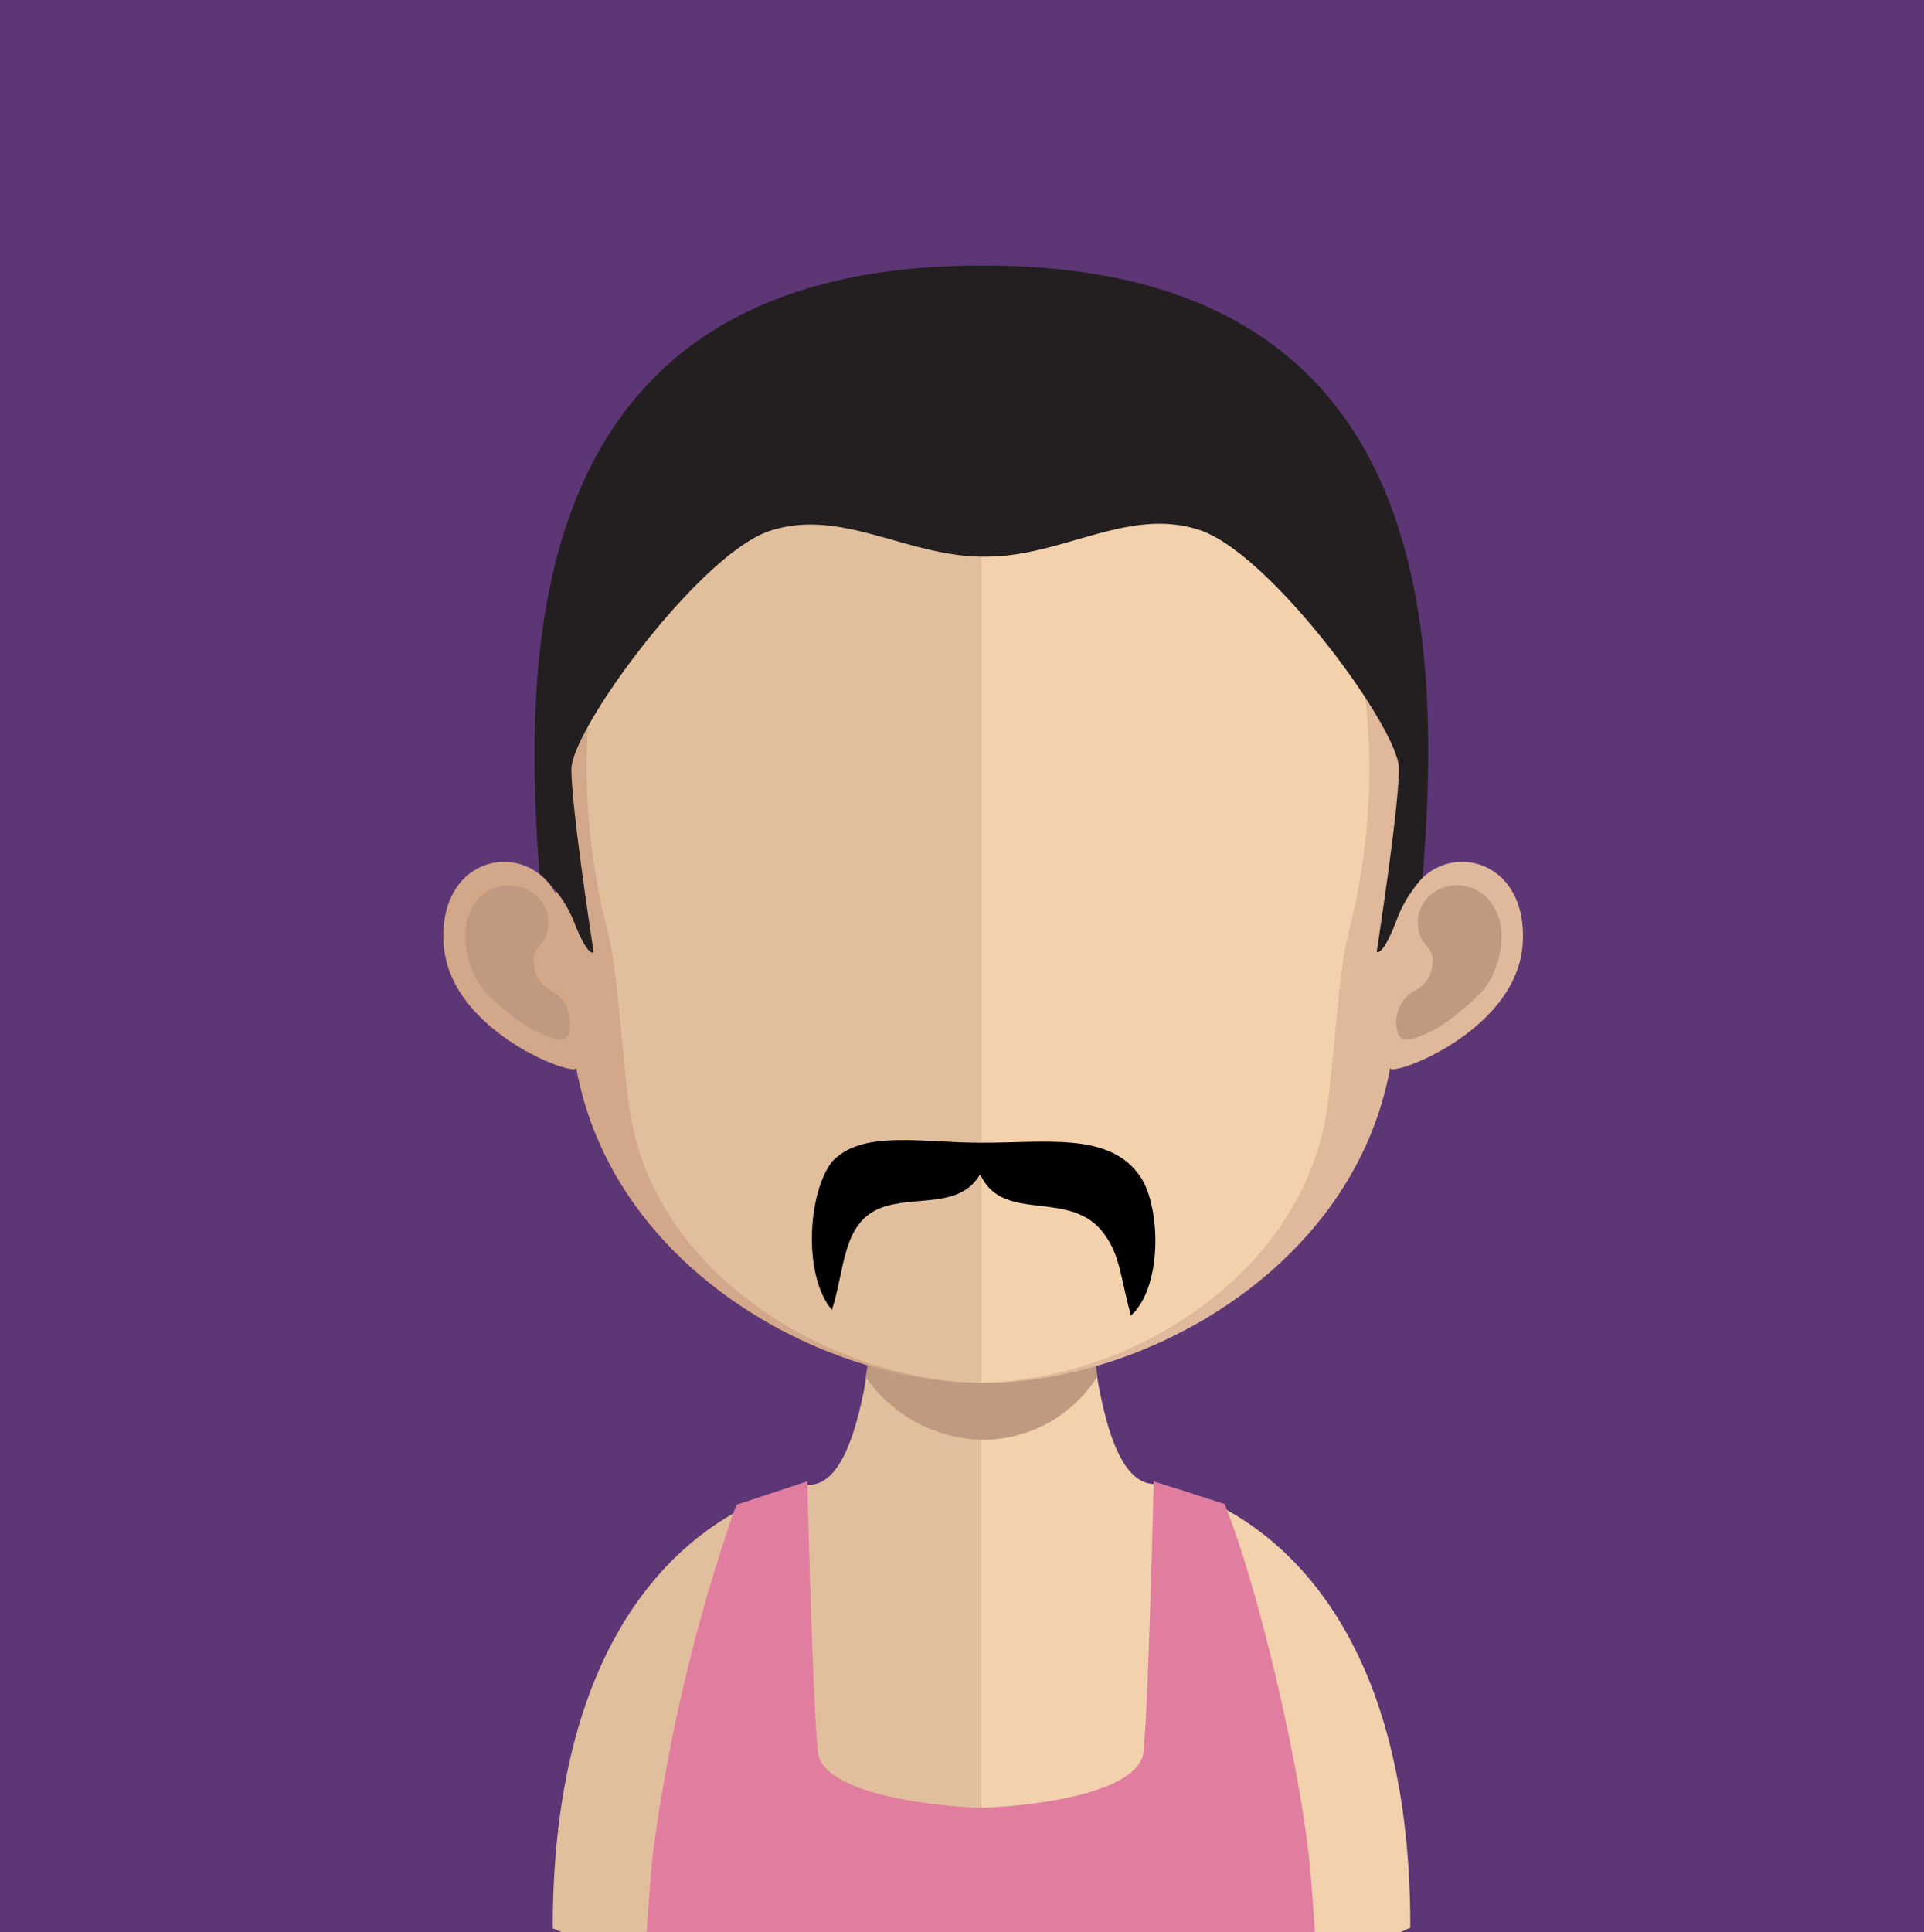 <svg xmlns="http://www.w3.org/2000/svg" xmlns:xlink="http://www.w3.org/1999/xlink" viewBox="0 0 145.36 145.95"><defs><style>.cls-1{fill:none;}.cls-2{fill:#5d3675;}.cls-3{fill:#e2bf9c;}.cls-4{fill:#f2d1ac;}.cls-5{clip-path:url(#clip-path);}.cls-6{fill:#c09a80;}.cls-7{fill:#d3a789;}.cls-8{fill:#e0b89b;}.cls-9{fill:#231f20;}.cls-10{fill:#e17ea0;}</style><clipPath id="clip-path"><rect class="cls-1" x="65.4" y="98.49" width="17.49" height="10.34"/></clipPath></defs><title>Asset 143</title><g id="Layer_2" data-name="Layer 2"><g id="Layer_1-2" data-name="Layer 1"><rect class="cls-2" width="145.36" height="145.95"/><path class="cls-3" d="M74.1,87.88V146H42.54l-.78-.34c0-19.92,7.91-28.05,13.62-31.32A16.81,16.81,0,0,1,61,112.17l.08,0c1.93,0,3.16-2.49,4-6.25a18.43,18.43,0,0,0,.34-1.82c.17-1,.33-2.19.44-3.36.07-.71.13-1.42.2-2.15.28-3.56.37-7.44.37-11.11,0,0,4.26.42,7.68.42"/><path class="cls-4" d="M106.57,145.61l-.77.34H74.1V87.88h.07c3.44,0,7.7-.42,7.7-.42,0,3.65.09,7.48.39,11,.06.71.13,1.4.2,2.09.12,1.23.26,2.38.44,3.46v0a13.58,13.58,0,0,0,.25,1.38c.81,4,2.07,6.64,4,6.71h.06a16.5,16.5,0,0,1,5.54,2c5.71,3.19,13.8,11.29,13.8,31.43"/><g class="cls-5"><path class="cls-6" d="M82.89,104v0a10.22,10.22,0,0,1-8.74,4.76H74.1a11,11,0,0,1-8.7-4.74c.18-1,.34-2.18.44-3.36.07-.7.13-1.41.2-2.14a35,35,0,0,0,8,1h.08a32.93,32.93,0,0,0,8.15-1.13c.06.71.13,1.42.2,2.1.13,1.22.27,2.37.44,3.45"/></g><path class="cls-7" d="M74.19,21.28c-33.44,0-33.62,28-32.15,46.32-2.28-4.35-9.07-3-8.51,3.84.53,6.59,10.11,10,10,9.22,2.74,15.08,18.48,23.8,30.68,23.8h.25V21.28h-.25"/><path class="cls-6" d="M35.67,68.54a3.16,3.16,0,0,1,4.82-.92,2.75,2.75,0,0,1,.79,3c-.24.87-1.16,1-.94,2.28a2.36,2.36,0,0,0,1.35,1.94,3.13,3.13,0,0,1,1.12,1.23A3.32,3.32,0,0,1,43,78c-.25,1.09-1.83.23-2.89-.26a19.6,19.6,0,0,1-3.45-2.8c-1.41-1.59-2.06-4.63-.95-6.39"/><path class="cls-8" d="M74.35,21.28c33.44,0,33.64,28,32.15,46.32,2.3-4.35,9.08-3,8.53,3.84-.55,6.59-10.13,10-10,9.22-2.75,15.08-18.48,23.8-30.69,23.8H74.1V21.28h.25"/><path class="cls-6" d="M112.88,68.54a3.17,3.17,0,0,0-4.83-.92,2.78,2.78,0,0,0-.78,3c.24.87,1.16,1,.93,2.28a2.32,2.32,0,0,1-1.34,1.94A2.72,2.72,0,0,0,105.6,78c.25,1.09,1.82.23,2.87-.26a19.31,19.31,0,0,0,3.46-2.8c1.42-1.59,2.06-4.63.95-6.39"/><path class="cls-3" d="M73.9,29.18c-11,0-19.05,3.19-23.93,9.5-6.81,8.81-6.55,22.26-4,31.93.76,3,1.15,10.9,1.69,13.82,2.37,13.07,16.78,20,26.27,20,.08,0,.17,0,.26,0V29.19H73.9"/><path class="cls-4" d="M97.79,38.69c-4.85-6.27-12.81-9.46-23.63-9.5v75.24c10.83-.11,23.78-7.73,26-20,.53-2.92.92-10.87,1.69-13.82,2.5-9.64,2.75-23.08-4.07-31.92"/><path class="cls-9" d="M107.48,66.29a9.94,9.94,0,0,0-2,3.31c-1.07,2.76-1.47,2.29-1.47,2.29s1.68-10.81,1.68-13.83-9.63-16.17-15-18S80.29,42.05,74.5,42.05h-.45c-5.68-.11-10.58-3.69-15.88-1.95s-15,15-15,18,1.68,13.83,1.68,13.83-.41.47-1.48-2.29A9.53,9.53,0,0,0,40.76,66c-1.44-18.72-.38-45.94,33.38-45.94h.18c34,0,34.65,27.46,33.16,46.2"/><path class="cls-10" d="M99.37,146H48.85c.13-2,.33-4.9.54-6.46a132.31,132.31,0,0,1,6-25.2c.09-.24.18-.47.27-.68L61,111.9v.27c.05,2.16.41,16.27.79,20.15.24,2.75,6.71,4,12.3,4.24,5.61-.2,12.05-1.49,12.31-4.24.36-3.9.71-18.14.76-20.17a2.25,2.25,0,0,0,0-.25l5.36,1.71c.07.17.16.37.22.57,2.26,5.8,5.12,17.71,6.06,25.31.21,1.56.41,4.47.54,6.46"/><path d="M74,86.32c-4.41,0-8.87-1-11.15,1.44-1.87,2.46-2.16,8.67,0,11.19,1-3.09.77-6.52,3.65-7.69,2.53-1,6,.11,7.55-2.56,1.72,3.82,6.85,1,9.39,4.53,1.2,1.67,1.18,3.09,2,6.15,2.4-2.15,2.27-8.18.72-10.49C83.85,85.47,79,86.35,74,86.32Z"/></g></g></svg>